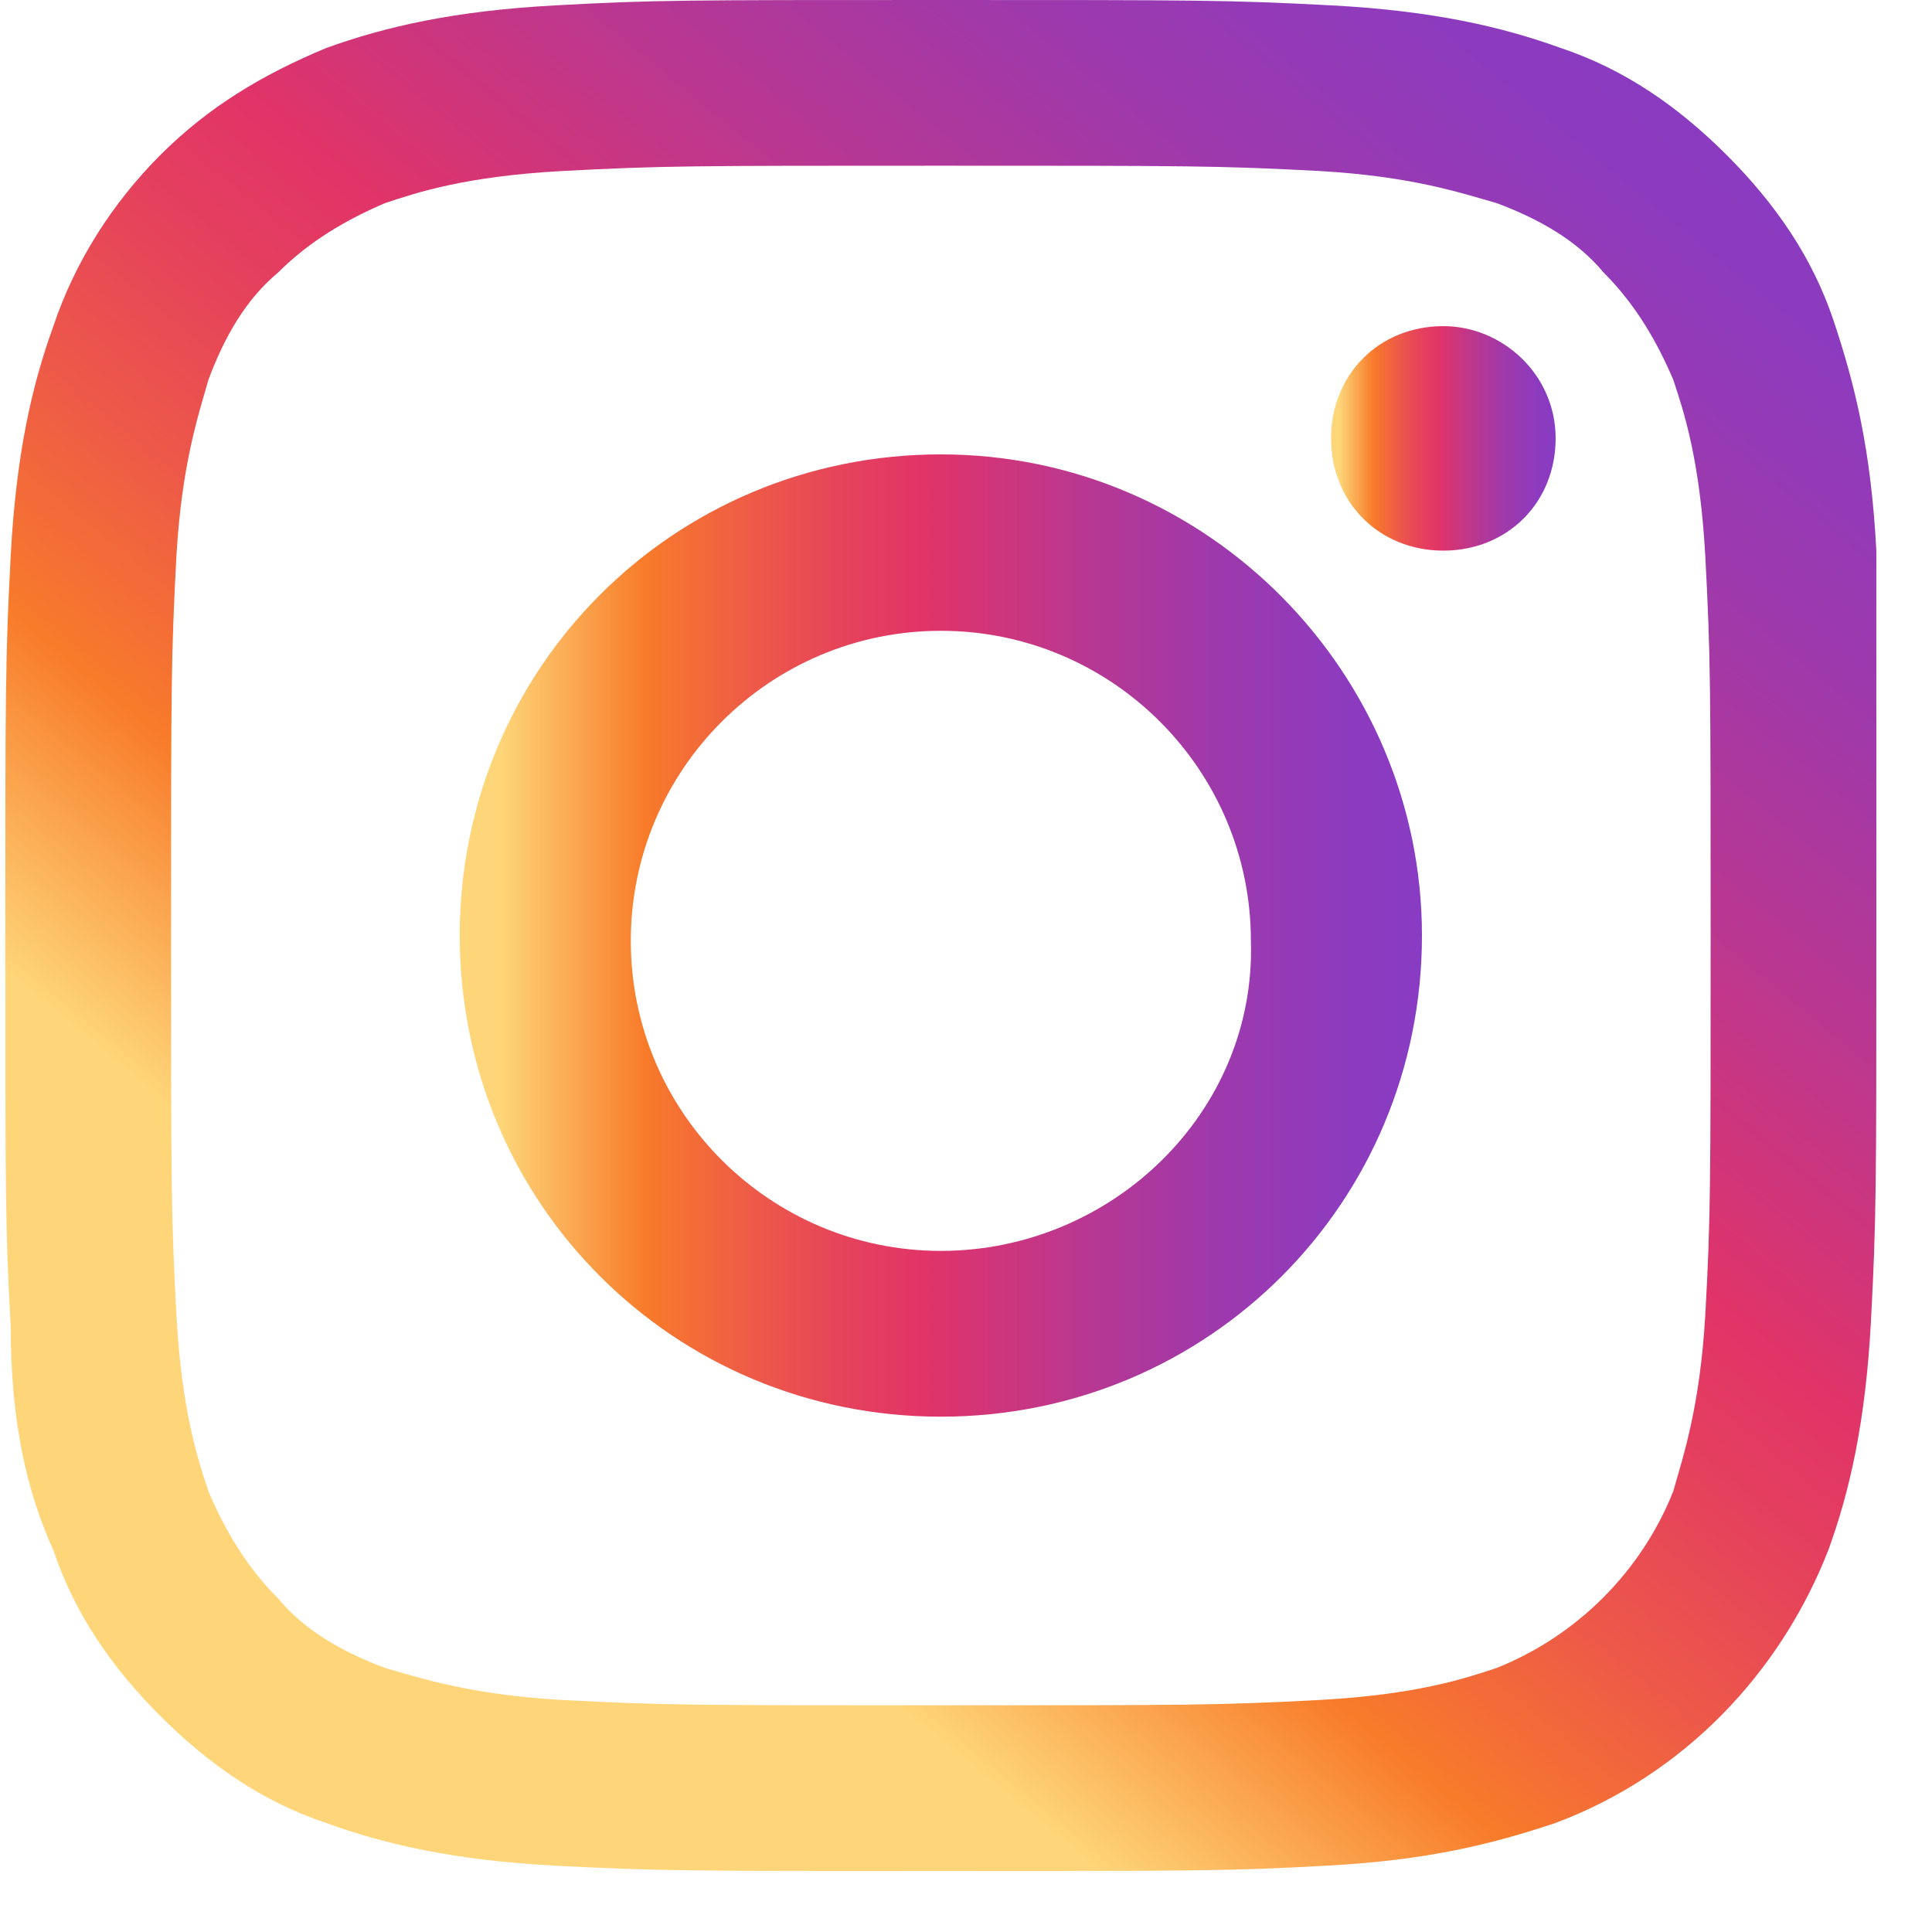 <svg width="26" height="26" viewBox="0 0 26 26" fill="none" xmlns="http://www.w3.org/2000/svg">
<path d="M25.251 7.41C25.179 6.043 24.963 5.18 24.676 4.316C24.388 3.453 23.884 2.734 23.237 2.086C22.589 1.439 21.87 0.935 21.007 0.647C20.215 0.36 19.28 0.144 17.913 0.072C16.546 0 16.115 0 12.662 0C9.208 0 8.777 0 7.482 0.072C6.115 0.144 5.18 0.36 4.388 0.647C3.525 1.007 2.806 1.439 2.158 2.086C1.511 2.734 1.007 3.525 0.719 4.388C0.431 5.18 0.216 6.115 0.144 7.482C0.072 8.849 0.072 9.28 0.072 12.662C0.072 16.115 0.072 16.547 0.144 17.841C0.144 19.136 0.36 20.072 0.719 20.863C1.007 21.726 1.511 22.446 2.158 23.093C2.806 23.741 3.525 24.244 4.388 24.532C5.18 24.82 6.115 25.036 7.482 25.108C8.849 25.179 9.28 25.179 12.662 25.179C16.115 25.179 16.546 25.179 17.841 25.108C19.208 25.036 20.071 24.82 20.935 24.532C22.661 23.884 23.956 22.518 24.604 20.863C24.892 20.072 25.107 19.136 25.179 17.77C25.251 16.403 25.251 15.971 25.251 12.59C25.251 9.208 25.251 8.777 25.251 7.41ZM22.949 17.698C22.877 18.921 22.661 19.568 22.517 20.072C22.086 21.151 21.223 22.014 20.143 22.446C19.712 22.59 19.064 22.805 17.769 22.877C16.402 22.949 16.043 22.949 12.662 22.949C9.28 22.949 8.921 22.949 7.554 22.877C6.331 22.805 5.683 22.59 5.18 22.446C4.604 22.23 4.1 21.942 3.741 21.51C3.309 21.079 3.021 20.575 2.806 20.072C2.662 19.64 2.446 18.992 2.374 17.698C2.302 16.331 2.302 15.971 2.302 12.59C2.302 9.208 2.302 8.849 2.374 7.482C2.446 6.259 2.662 5.611 2.806 5.108C3.021 4.532 3.309 4.029 3.741 3.669C4.172 3.237 4.676 2.95 5.18 2.734C5.611 2.59 6.259 2.374 7.554 2.302C8.921 2.23 9.28 2.23 12.662 2.23C16.043 2.23 16.402 2.23 17.769 2.302C18.992 2.374 19.64 2.59 20.143 2.734C20.719 2.95 21.223 3.237 21.582 3.669C22.014 4.101 22.302 4.604 22.517 5.108C22.661 5.539 22.877 6.187 22.949 7.482C23.021 8.849 23.021 9.208 23.021 12.59C23.021 15.971 23.021 16.403 22.949 17.698Z" fill="url(#paint0_linear)"/>
<path d="M12.662 6.115C9.065 6.115 6.187 8.993 6.187 12.59C6.187 16.187 9.065 19.065 12.662 19.065C16.259 19.065 19.136 16.187 19.136 12.59C19.136 9.065 16.259 6.115 12.662 6.115ZM12.662 16.834C10.36 16.834 8.489 14.964 8.489 12.662C8.489 10.36 10.36 8.489 12.662 8.489C14.964 8.489 16.834 10.36 16.834 12.662C16.906 14.964 14.964 16.834 12.662 16.834Z" fill="url(#paint1_linear)"/>
<path d="M20.935 5.899C20.935 6.763 20.287 7.41 19.424 7.41C18.561 7.41 17.913 6.763 17.913 5.899C17.913 5.036 18.561 4.389 19.424 4.389C20.215 4.389 20.935 5.036 20.935 5.899Z" fill="url(#paint2_linear)"/>
<defs>
<linearGradient id="paint0_linear" x1="6.684" y1="19.891" x2="22.725" y2="0.402" gradientUnits="userSpaceOnUse">
<stop offset="0.042" stop-color="#FED578"/>
<stop offset="0.192" stop-color="#F87B2A"/>
<stop offset="0.31" stop-color="#ED5849"/>
<stop offset="0.42" stop-color="#E43E5F"/>
<stop offset="0.486" stop-color="#E13468"/>
<stop offset="0.495" stop-color="#DE346B"/>
<stop offset="0.646" stop-color="#B93791"/>
<stop offset="0.785" stop-color="#9E39AC"/>
<stop offset="0.908" stop-color="#8E3BBD"/>
<stop offset="1" stop-color="#883BC3"/>
</linearGradient>
<linearGradient id="paint1_linear" x1="6.185" y1="12.626" x2="19.156" y2="12.626" gradientUnits="userSpaceOnUse">
<stop offset="0.042" stop-color="#FED578"/>
<stop offset="0.192" stop-color="#F87B2A"/>
<stop offset="0.31" stop-color="#ED5849"/>
<stop offset="0.42" stop-color="#E43E5F"/>
<stop offset="0.486" stop-color="#E13468"/>
<stop offset="0.495" stop-color="#DE346B"/>
<stop offset="0.646" stop-color="#B93791"/>
<stop offset="0.785" stop-color="#9E39AC"/>
<stop offset="0.908" stop-color="#8E3BBD"/>
<stop offset="1" stop-color="#883BC3"/>
</linearGradient>
<linearGradient id="paint2_linear" x1="17.898" y1="5.884" x2="20.926" y2="5.884" gradientUnits="userSpaceOnUse">
<stop offset="0.042" stop-color="#FED578"/>
<stop offset="0.192" stop-color="#F87B2A"/>
<stop offset="0.31" stop-color="#ED5849"/>
<stop offset="0.42" stop-color="#E43E5F"/>
<stop offset="0.486" stop-color="#E13468"/>
<stop offset="0.495" stop-color="#DE346B"/>
<stop offset="0.646" stop-color="#B93791"/>
<stop offset="0.785" stop-color="#9E39AC"/>
<stop offset="0.908" stop-color="#8E3BBD"/>
<stop offset="1" stop-color="#883BC3"/>
</linearGradient>
</defs>
</svg>
